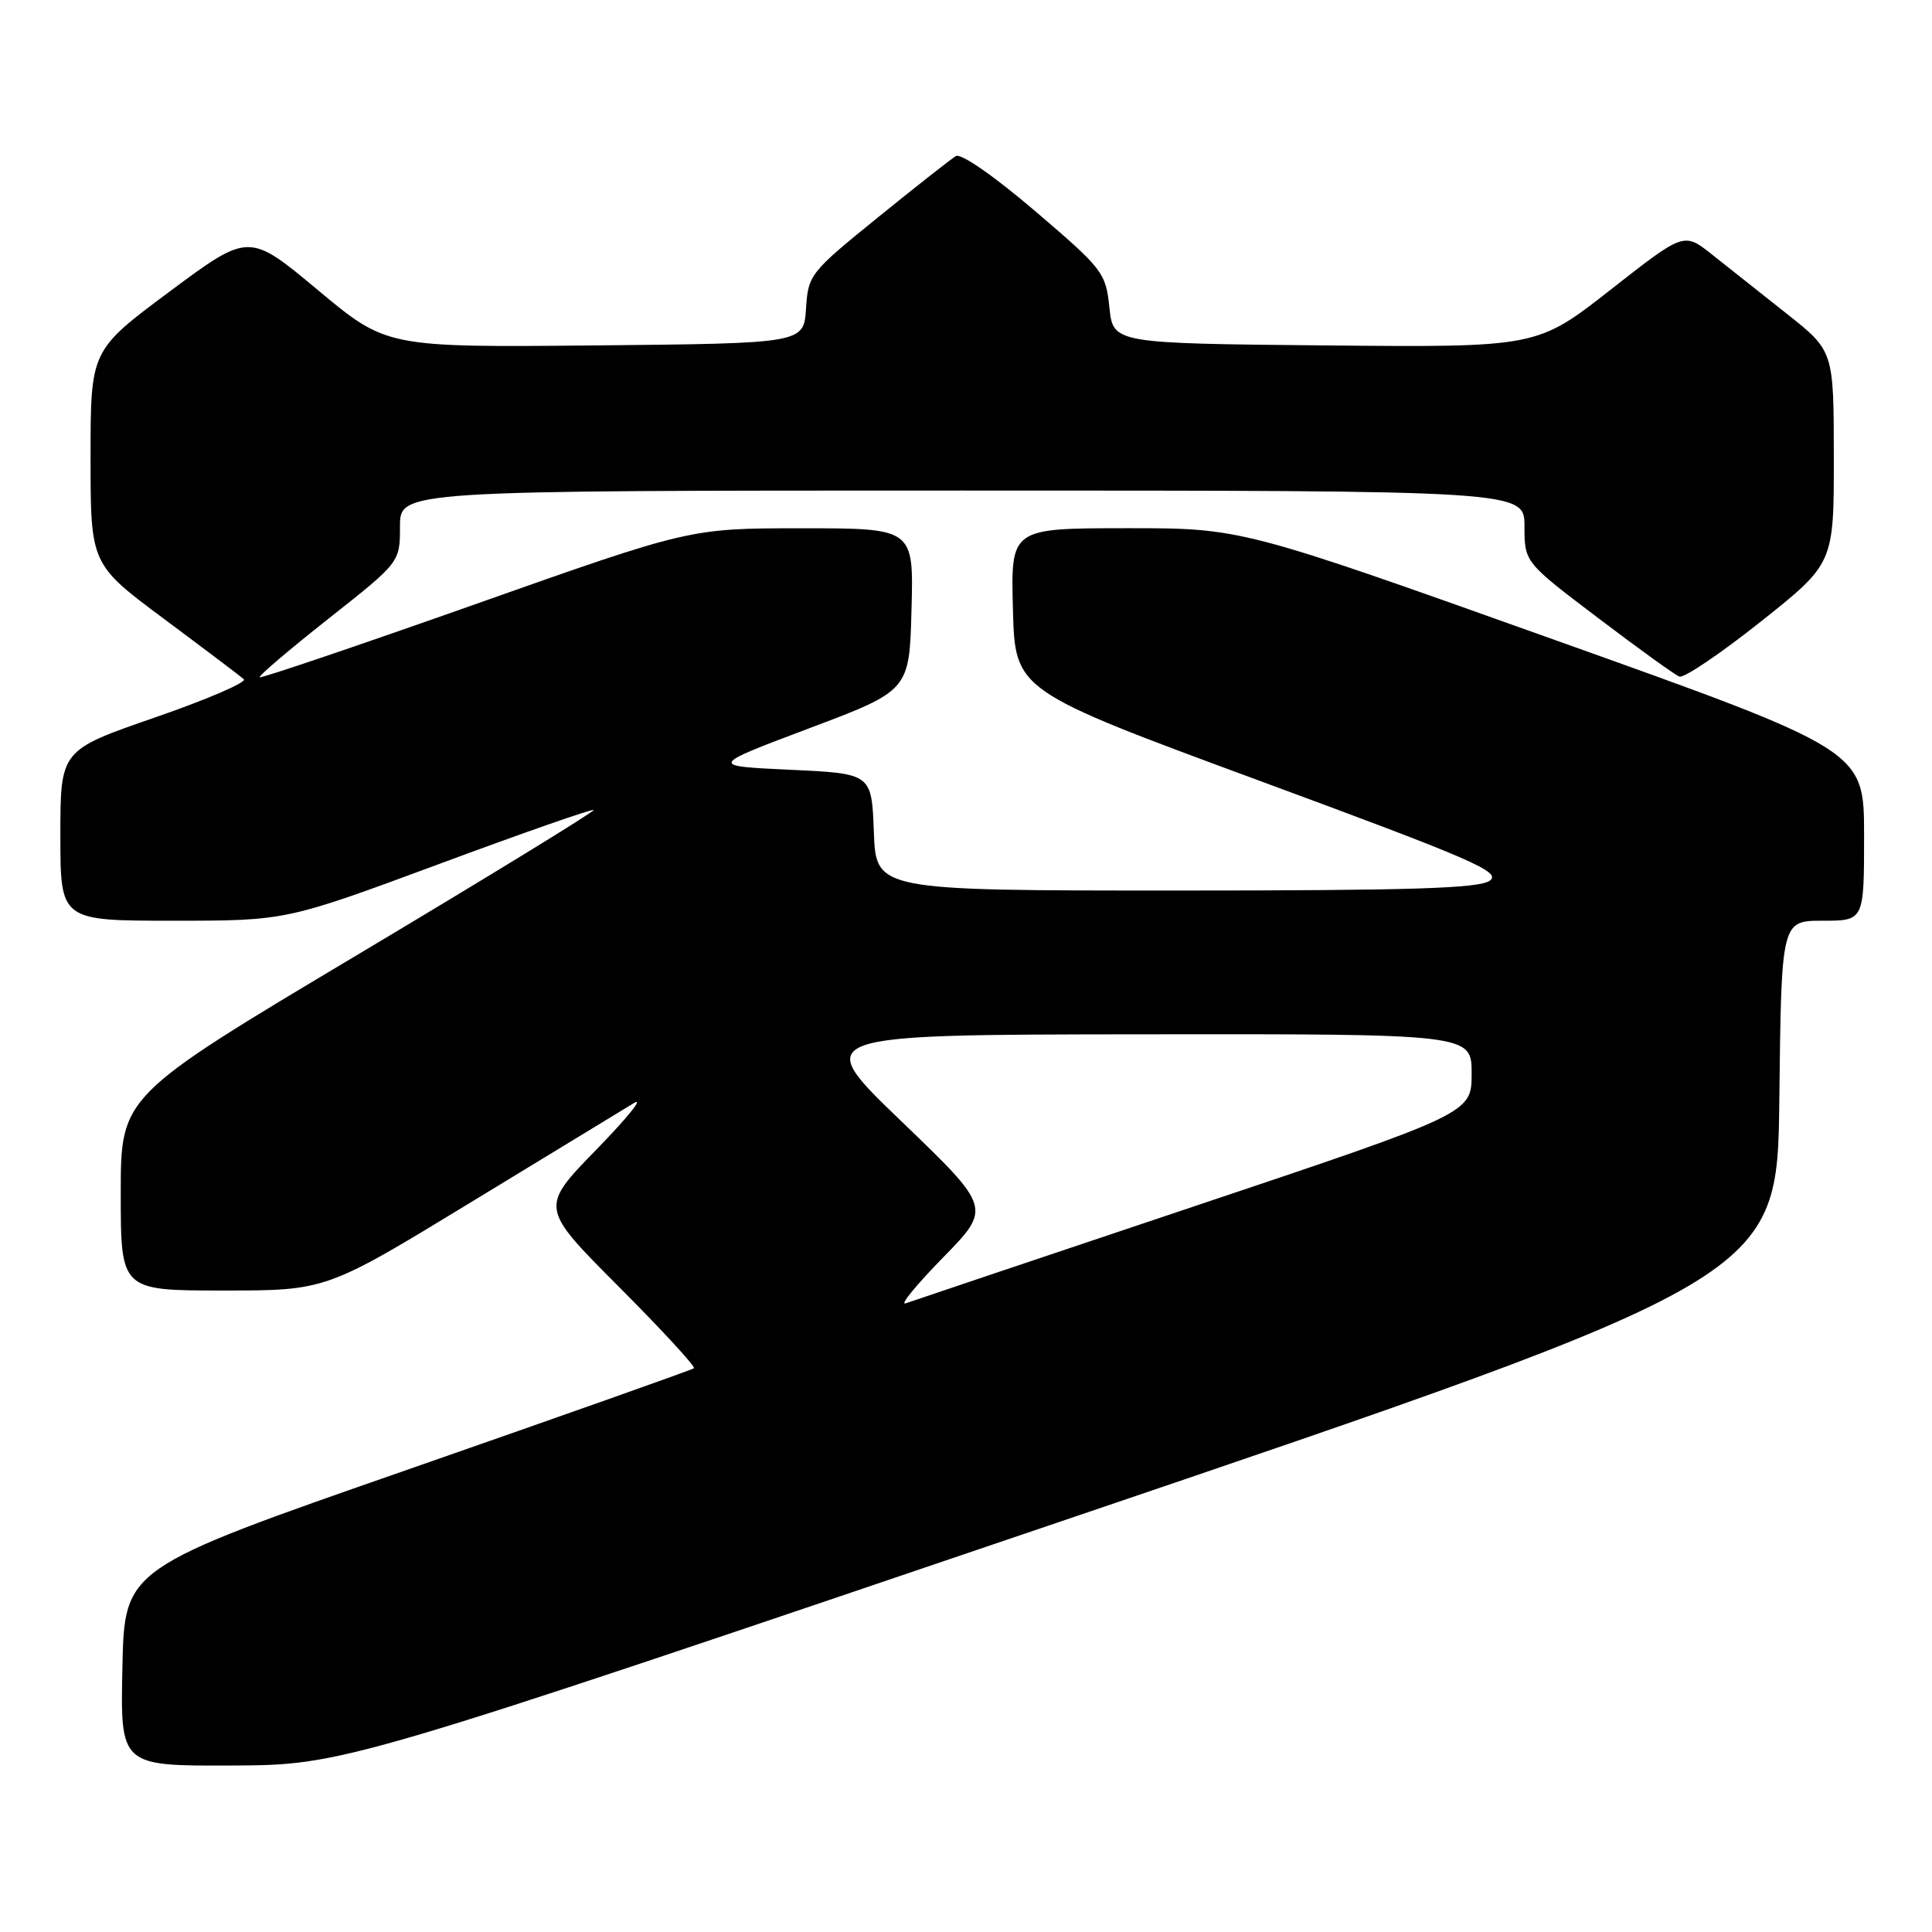 <?xml version="1.0" encoding="UTF-8" standalone="no"?>
<!DOCTYPE svg PUBLIC "-//W3C//DTD SVG 1.1//EN" "http://www.w3.org/Graphics/SVG/1.1/DTD/svg11.dtd" >
<svg xmlns="http://www.w3.org/2000/svg" xmlns:xlink="http://www.w3.org/1999/xlink" version="1.1" viewBox="0 0 256 256">
 <g >
 <path fill="currentColor"
d=" M 140.50 201.62 C 235.50 169.37 235.50 169.37 235.77 145.68 C 236.04 122.00 236.04 122.00 241.52 122.00 C 247.00 122.00 247.00 122.00 247.00 110.71 C 247.00 99.42 247.00 99.42 205.75 84.70 C 164.50 69.98 164.50 69.98 149.22 69.99 C 133.93 70.00 133.93 70.00 134.22 80.75 C 134.50 91.50 134.50 91.50 166.85 103.44 C 195.17 113.89 198.98 115.54 197.41 116.69 C 196.00 117.72 187.06 118.00 155.85 118.00 C 116.08 118.00 116.08 118.00 115.79 110.25 C 115.50 102.50 115.50 102.50 104.73 102.00 C 93.96 101.50 93.96 101.50 107.23 96.50 C 120.50 91.50 120.50 91.50 120.78 80.75 C 121.07 70.00 121.07 70.00 106.25 70.00 C 91.43 70.00 91.43 70.00 63.07 80.03 C 47.48 85.54 34.58 89.91 34.41 89.74 C 34.23 89.57 38.35 86.07 43.55 81.96 C 53.00 74.50 53.00 74.50 53.00 69.75 C 53.00 65.00 53.00 65.00 127.50 65.00 C 202.00 65.00 202.00 65.00 202.00 69.75 C 202.01 74.50 202.01 74.50 211.72 81.86 C 217.06 85.91 221.92 89.42 222.53 89.65 C 223.13 89.88 227.98 86.60 233.31 82.37 C 243.00 74.66 243.00 74.66 242.99 60.58 C 242.98 46.50 242.98 46.50 236.74 41.56 C 233.31 38.84 228.84 35.30 226.82 33.70 C 223.13 30.77 223.13 30.77 213.40 38.40 C 203.66 46.03 203.66 46.03 175.58 45.77 C 147.50 45.50 147.50 45.50 147.00 40.73 C 146.52 36.13 146.15 35.65 137.16 27.97 C 131.75 23.35 127.34 20.28 126.66 20.68 C 126.02 21.06 121.36 24.73 116.30 28.83 C 107.33 36.10 107.09 36.40 106.80 40.89 C 106.50 45.50 106.50 45.50 78.86 45.77 C 51.22 46.03 51.22 46.03 42.10 38.42 C 32.99 30.82 32.99 30.82 22.49 38.62 C 12.00 46.43 12.00 46.43 12.00 60.59 C 12.00 74.76 12.00 74.76 21.75 82.02 C 27.11 86.01 31.86 89.60 32.31 90.00 C 32.75 90.39 27.47 92.67 20.56 95.06 C 8.00 99.40 8.00 99.40 8.00 110.70 C 8.00 122.00 8.00 122.00 22.95 122.00 C 37.89 122.00 37.89 122.00 58.12 114.51 C 69.24 110.38 78.49 107.15 78.66 107.33 C 78.84 107.50 64.81 116.10 47.49 126.44 C 16.00 145.23 16.00 145.23 16.00 158.11 C 16.00 171.00 16.00 171.00 29.61 171.00 C 43.21 171.00 43.21 171.00 62.36 159.33 C 72.89 152.92 82.62 146.99 84.00 146.16 C 85.38 145.33 83.13 148.11 79.02 152.33 C 71.54 160.01 71.54 160.01 81.97 170.47 C 87.71 176.23 92.20 181.10 91.95 181.30 C 91.70 181.51 74.62 187.55 54.00 194.74 C 16.50 207.80 16.50 207.80 16.22 220.90 C 15.94 234.00 15.94 234.00 30.72 233.94 C 45.50 233.87 45.50 233.87 140.50 201.62 Z  M 124.94 166.65 C 131.38 160.06 131.38 160.06 119.44 148.58 C 107.50 137.10 107.50 137.10 151.25 137.05 C 195.00 137.00 195.00 137.00 195.00 142.26 C 195.00 147.52 195.00 147.52 158.25 159.84 C 138.04 166.62 120.83 172.40 120.00 172.70 C 119.17 172.99 121.40 170.27 124.94 166.65 Z "/>
</g>
</svg>